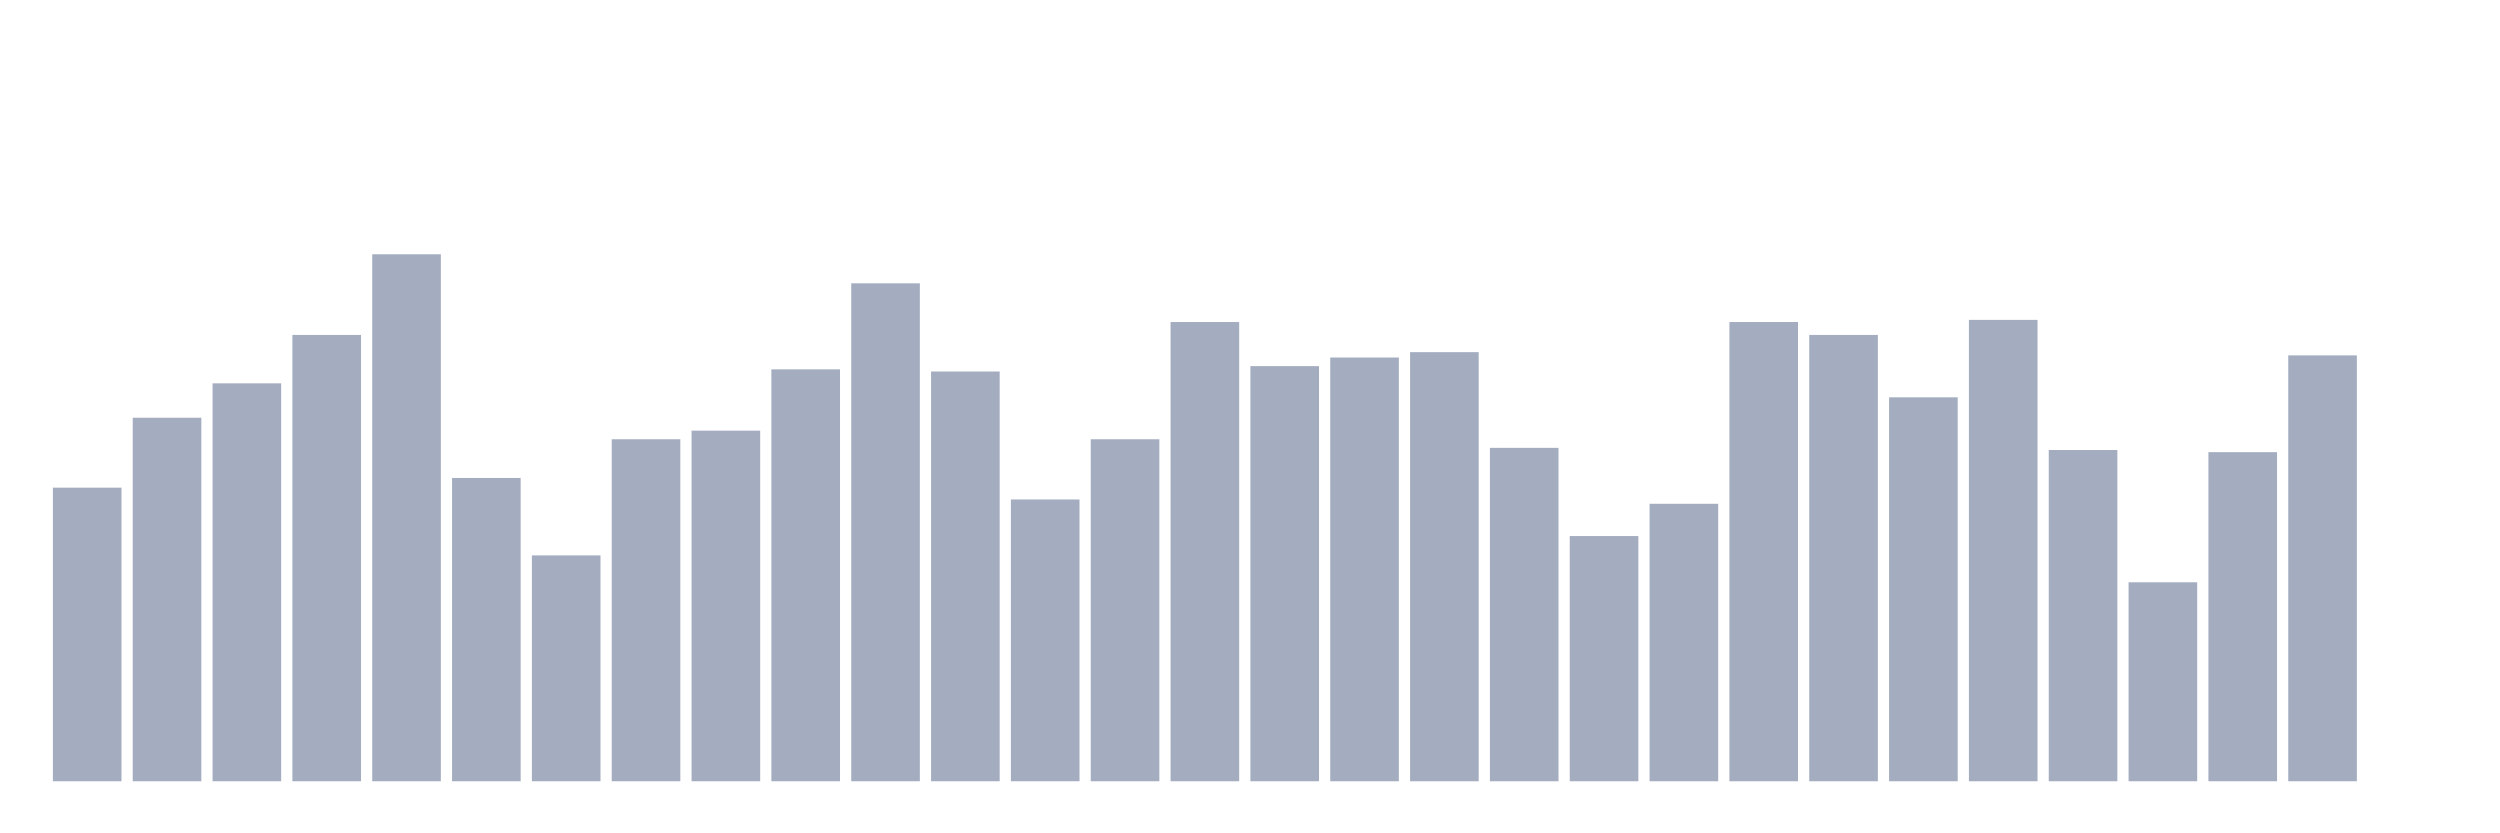 <svg xmlns="http://www.w3.org/2000/svg" viewBox="0 0 480 160"><g transform="translate(10,10)"><rect class="bar" x="0.153" width="13.175" y="83.628" height="56.372" fill="rgb(164,173,192)"></rect><rect class="bar" x="15.482" width="13.175" y="70.206" height="69.794" fill="rgb(164,173,192)"></rect><rect class="bar" x="30.81" width="13.175" y="63.599" height="76.401" fill="rgb(164,173,192)"></rect><rect class="bar" x="46.138" width="13.175" y="54.307" height="85.693" fill="rgb(164,173,192)"></rect><rect class="bar" x="61.466" width="13.175" y="38.82" height="101.18" fill="rgb(164,173,192)"></rect><rect class="bar" x="76.794" width="13.175" y="81.77" height="58.23" fill="rgb(164,173,192)"></rect><rect class="bar" x="92.123" width="13.175" y="96.637" height="43.363" fill="rgb(164,173,192)"></rect><rect class="bar" x="107.451" width="13.175" y="74.336" height="65.664" fill="rgb(164,173,192)"></rect><rect class="bar" x="122.779" width="13.175" y="72.684" height="67.316" fill="rgb(164,173,192)"></rect><rect class="bar" x="138.107" width="13.175" y="60.914" height="79.086" fill="rgb(164,173,192)"></rect><rect class="bar" x="153.436" width="13.175" y="44.395" height="95.605" fill="rgb(164,173,192)"></rect><rect class="bar" x="168.764" width="13.175" y="61.327" height="78.673" fill="rgb(164,173,192)"></rect><rect class="bar" x="184.092" width="13.175" y="85.9" height="54.1" fill="rgb(164,173,192)"></rect><rect class="bar" x="199.42" width="13.175" y="74.336" height="65.664" fill="rgb(164,173,192)"></rect><rect class="bar" x="214.748" width="13.175" y="51.829" height="88.171" fill="rgb(164,173,192)"></rect><rect class="bar" x="230.077" width="13.175" y="60.295" height="79.705" fill="rgb(164,173,192)"></rect><rect class="bar" x="245.405" width="13.175" y="58.643" height="81.357" fill="rgb(164,173,192)"></rect><rect class="bar" x="260.733" width="13.175" y="57.611" height="82.389" fill="rgb(164,173,192)"></rect><rect class="bar" x="276.061" width="13.175" y="75.988" height="64.012" fill="rgb(164,173,192)"></rect><rect class="bar" x="291.39" width="13.175" y="92.92" height="47.08" fill="rgb(164,173,192)"></rect><rect class="bar" x="306.718" width="13.175" y="86.726" height="53.274" fill="rgb(164,173,192)"></rect><rect class="bar" x="322.046" width="13.175" y="51.829" height="88.171" fill="rgb(164,173,192)"></rect><rect class="bar" x="337.374" width="13.175" y="54.307" height="85.693" fill="rgb(164,173,192)"></rect><rect class="bar" x="352.702" width="13.175" y="66.283" height="73.717" fill="rgb(164,173,192)"></rect><rect class="bar" x="368.031" width="13.175" y="51.416" height="88.584" fill="rgb(164,173,192)"></rect><rect class="bar" x="383.359" width="13.175" y="76.401" height="63.599" fill="rgb(164,173,192)"></rect><rect class="bar" x="398.687" width="13.175" y="101.799" height="38.201" fill="rgb(164,173,192)"></rect><rect class="bar" x="414.015" width="13.175" y="76.814" height="63.186" fill="rgb(164,173,192)"></rect><rect class="bar" x="429.344" width="13.175" y="58.23" height="81.77" fill="rgb(164,173,192)"></rect><rect class="bar" x="444.672" width="13.175" y="140" height="0" fill="rgb(164,173,192)"></rect></g></svg>